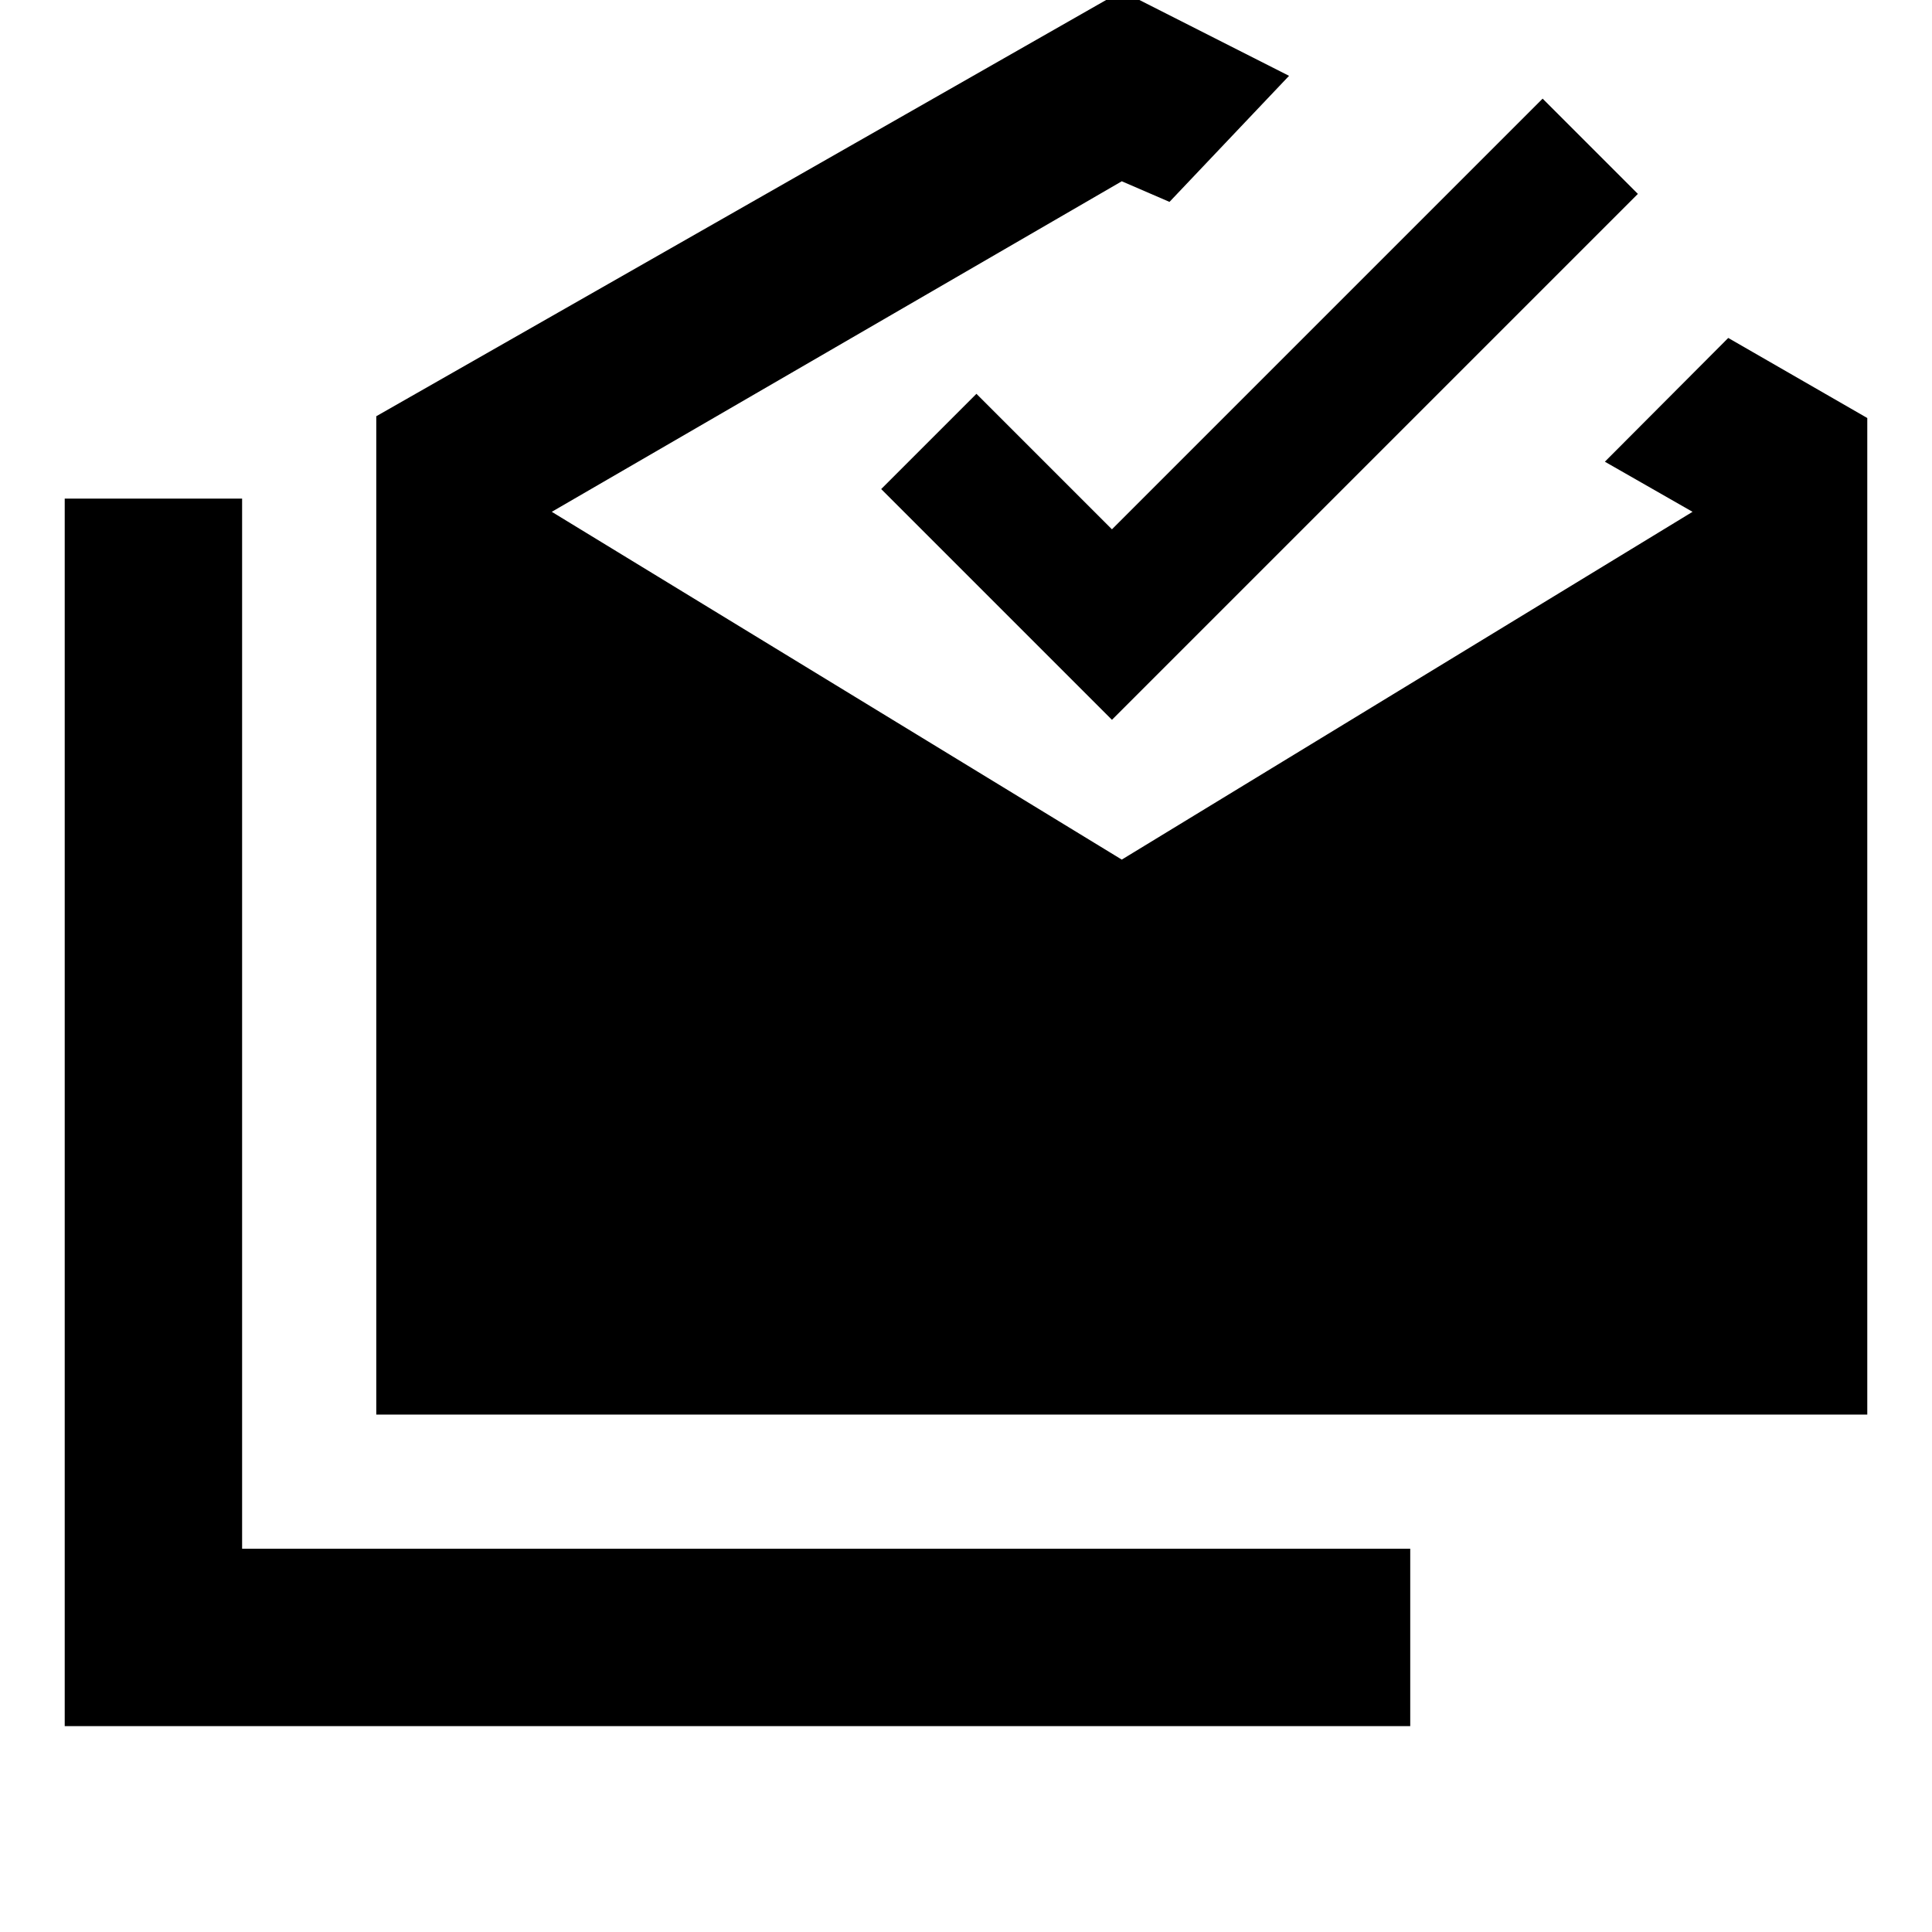 <svg xmlns="http://www.w3.org/2000/svg" height="40" viewBox="0 -960 960 960" width="40"><path d="M32.159-102.289v-609.943h88.145v521.797h580.435v88.146H32.159Zm154.812-154.812v-496.073l370.435-211.261 83.115 42.115-59.406 62.638-23.709-10.245-283.232 164.246 283.232 172.812 283.609-172.812-43.565-24.898 61.305-61.494 69.086 39.783v495.189h-740.87Zm365.551-345.218L437.855-716.986l47.333-47.333 67.334 67.334 214.001-214.001 47.333 47.333-261.334 261.334Z"/></svg>